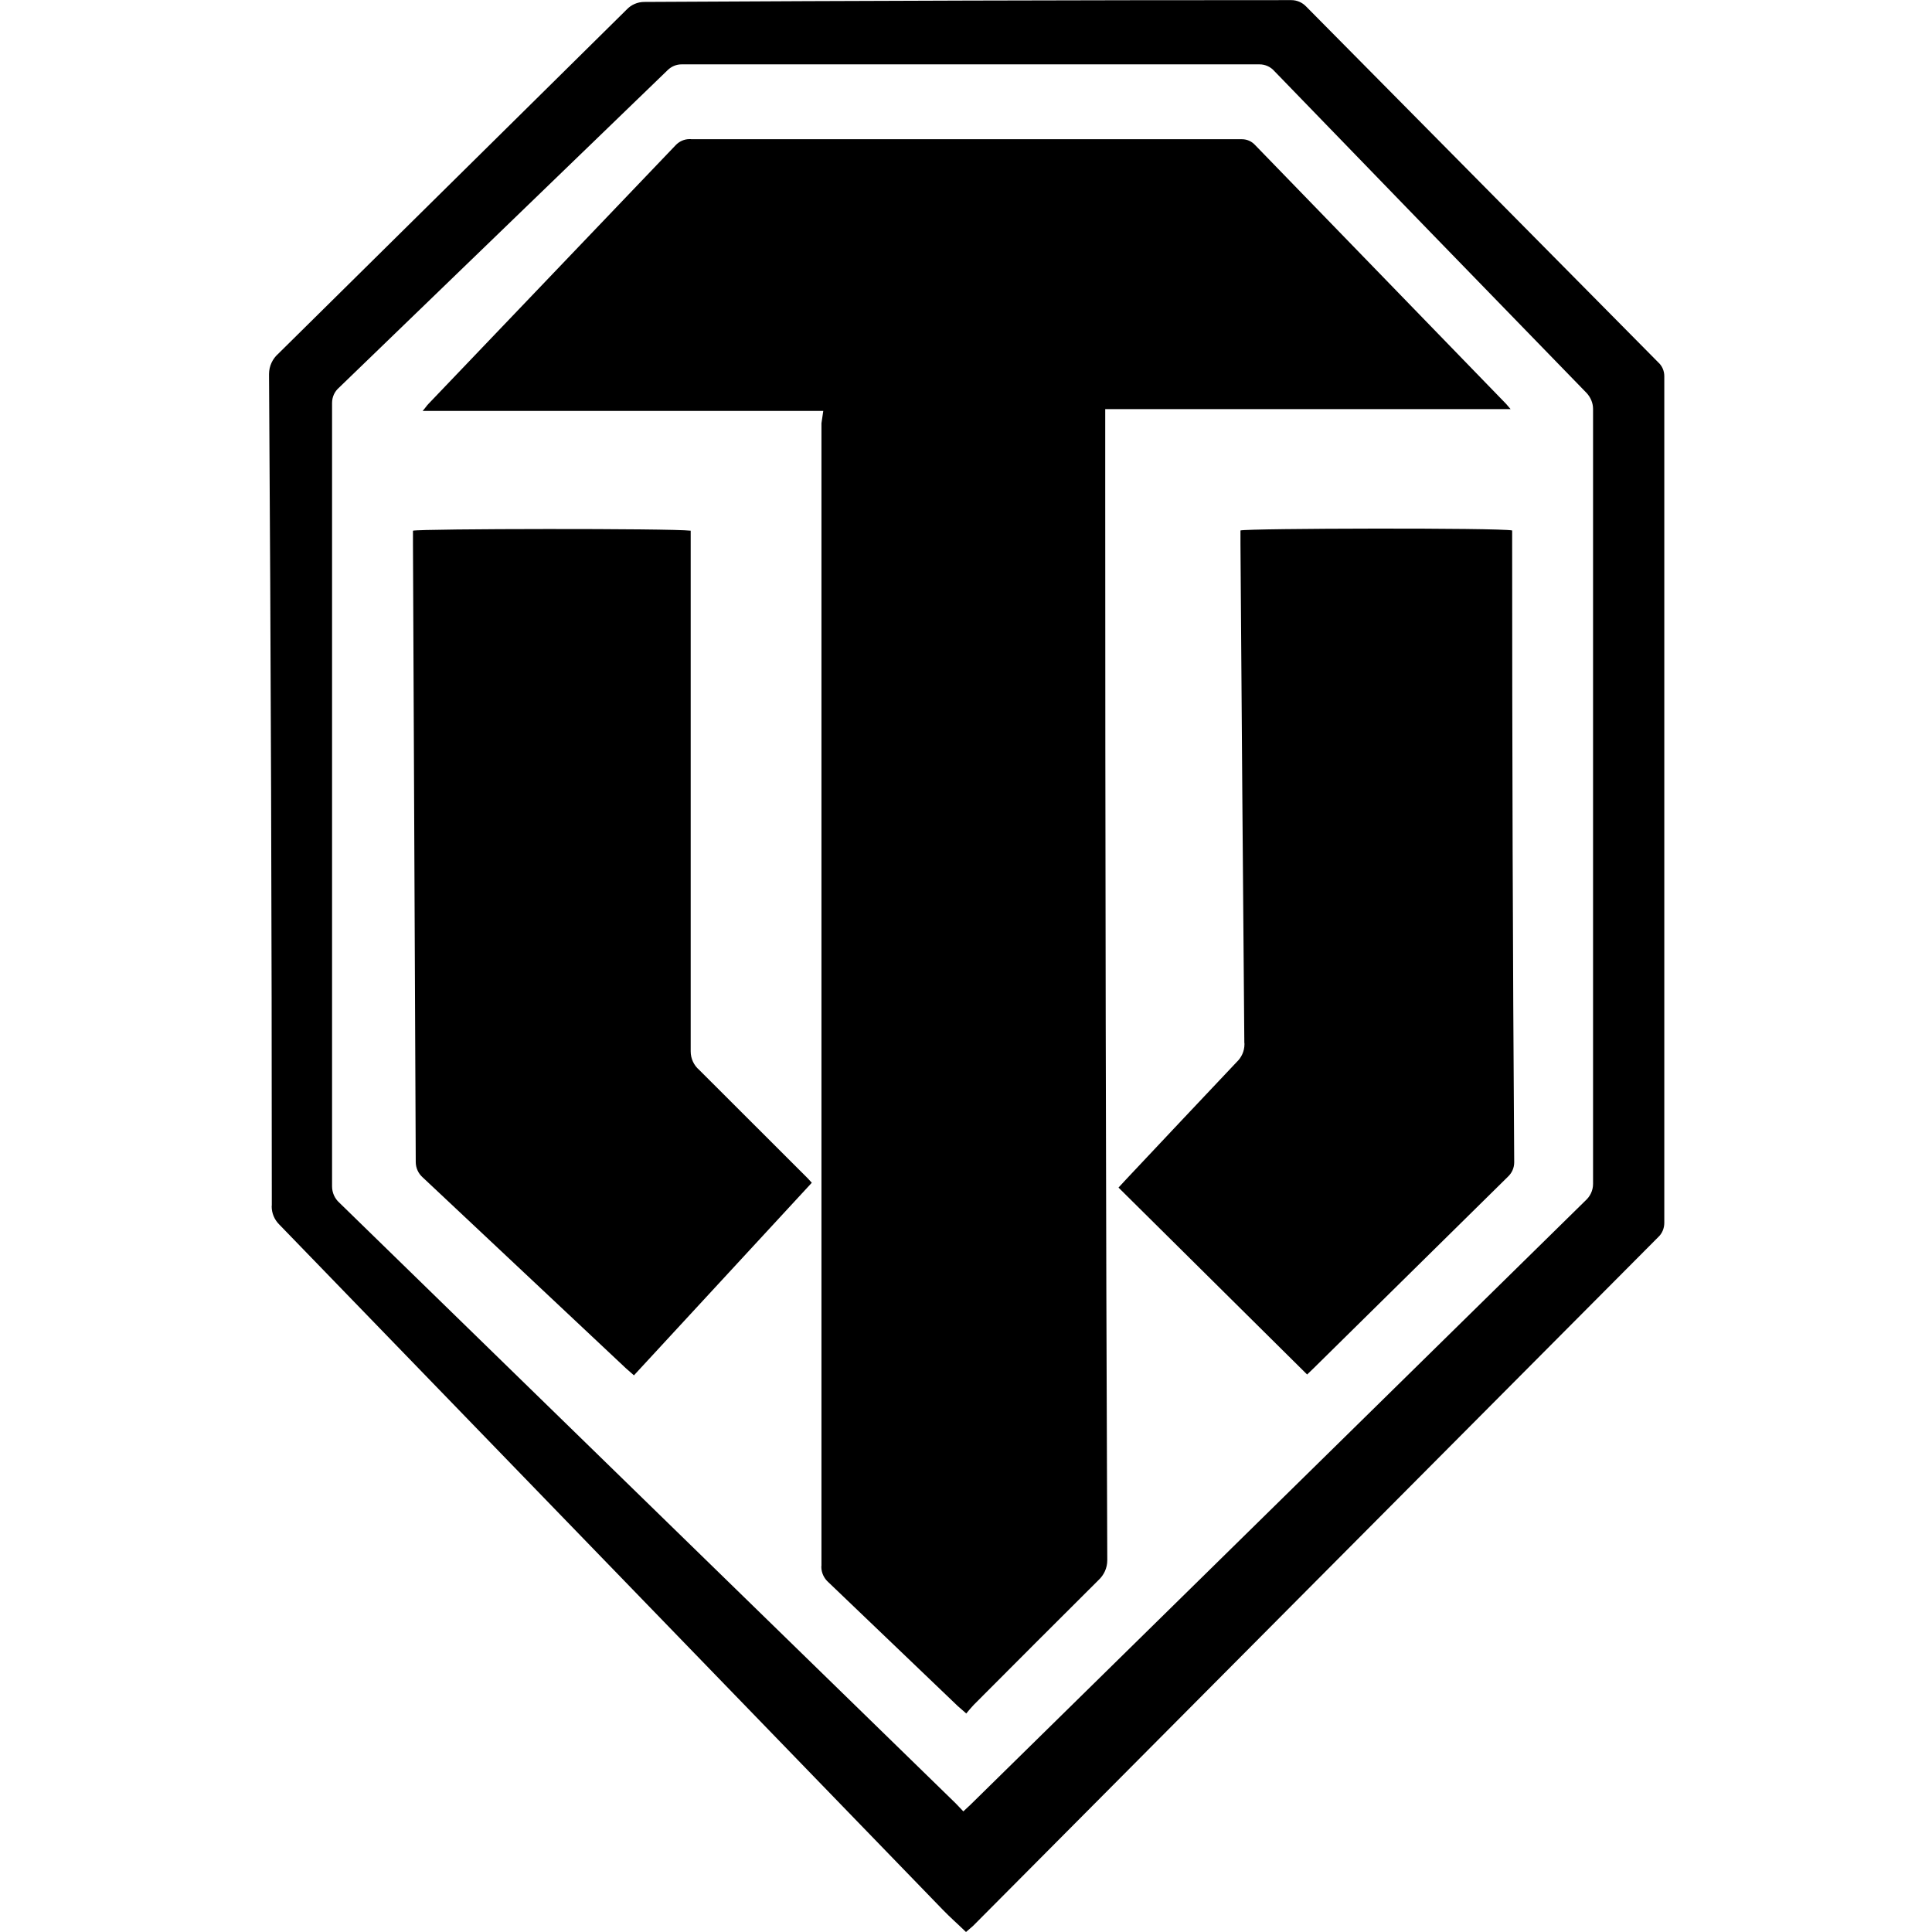<svg width="16" height="16" viewBox="0 0 16 16" fill="none" xmlns="http://www.w3.org/2000/svg">
<g clip-path="url(#clip0_6_323)">
<path d="M8 16C7.933 15.935 7.87 15.88 7.81 15.818L2.31 10.138C2.273 10.1 2.25 10.048 2.25 9.991C2.25 9.987 2.25 9.984 2.251 9.98C2.251 7.687 2.243 5.396 2.228 3.108C2.228 3.105 2.228 3.102 2.228 3.098C2.228 3.032 2.257 2.972 2.303 2.931L5.191 0.078C5.227 0.04 5.279 0.016 5.336 0.016C5.338 0.016 5.34 0.016 5.341 0.016C7.124 0.006 8.906 0.001 10.685 0.001C10.688 0.001 10.691 0.001 10.694 0.001C10.742 0.001 10.785 0.021 10.816 0.053L13.733 3.001C13.764 3.029 13.783 3.07 13.783 3.115C13.783 3.118 13.783 3.121 13.783 3.123V10.123C13.783 10.124 13.783 10.126 13.783 10.127C13.783 10.174 13.764 10.216 13.733 10.245C11.841 12.146 9.95 14.047 8.058 15.95L8 16ZM7.978 15.001L8.04 14.943L13.13 9.943C13.168 9.909 13.193 9.86 13.193 9.805C13.193 9.802 13.193 9.798 13.193 9.795V3.393C13.193 3.391 13.193 3.389 13.193 3.387C13.193 3.336 13.172 3.29 13.14 3.255C12.278 2.369 11.416 1.48 10.553 0.588C10.523 0.554 10.479 0.533 10.431 0.533C10.428 0.533 10.427 0.533 10.425 0.533H5.653C5.65 0.533 5.648 0.533 5.645 0.533C5.6 0.533 5.56 0.551 5.53 0.58L2.808 3.21C2.772 3.241 2.75 3.286 2.75 3.337C2.75 3.34 2.75 3.343 2.75 3.346V9.818C2.75 9.82 2.75 9.822 2.75 9.825C2.75 9.878 2.773 9.927 2.81 9.96L7.915 14.935L7.978 15.001Z" fill="black"/>
<path d="M6.818 3.403H3.5C3.523 3.378 3.533 3.36 3.548 3.345L5.595 1.203C5.624 1.172 5.665 1.152 5.711 1.152C5.716 1.152 5.721 1.152 5.726 1.153H10.277C10.28 1.153 10.283 1.153 10.285 1.153C10.328 1.153 10.366 1.171 10.393 1.2L12.473 3.345L12.51 3.388H9.153C9.153 3.41 9.153 3.438 9.153 3.463V3.963C9.153 6.948 9.158 9.932 9.17 12.915C9.17 12.917 9.17 12.919 9.17 12.921C9.17 12.986 9.142 13.044 9.098 13.085C8.753 13.429 8.408 13.773 8.065 14.118C8.044 14.14 8.024 14.164 8.004 14.188L8.003 14.191L7.933 14.13L6.86 13.103C6.825 13.072 6.802 13.026 6.802 12.976C6.802 12.972 6.802 12.969 6.803 12.965C6.803 11.4 6.803 9.835 6.803 8.268C6.803 6.701 6.803 5.114 6.803 3.505L6.818 3.403Z" fill="black"/>
<path d="M5.25 11.39L5.183 11.331L3.5 9.75C3.465 9.719 3.443 9.673 3.443 9.623C3.443 9.62 3.443 9.618 3.443 9.615L3.42 4.5V4.395C3.483 4.378 5.56 4.375 5.72 4.395C5.72 4.425 5.72 4.455 5.72 4.488V8.69C5.72 8.695 5.72 8.701 5.72 8.707C5.72 8.768 5.747 8.823 5.79 8.86L6.656 9.725C6.679 9.747 6.701 9.77 6.722 9.794L6.723 9.795L5.25 11.39Z" fill="black"/>
<path d="M10.825 11.383L9.263 9.835L9.325 9.768C9.63 9.443 9.936 9.119 10.242 8.795C10.281 8.758 10.306 8.706 10.306 8.648C10.306 8.643 10.306 8.639 10.305 8.635C10.293 7.258 10.283 5.882 10.273 4.505V4.393C10.335 4.375 12.418 4.37 12.523 4.393C12.523 4.418 12.523 4.445 12.523 4.47C12.523 6.189 12.528 7.905 12.54 9.618C12.54 9.62 12.54 9.623 12.54 9.626C12.54 9.672 12.521 9.713 12.49 9.743L10.875 11.335L10.825 11.383Z" fill="black"/>
</g>
<defs>
<clipPath id="clip0_6_323">
<rect width="16" height="16" fill="white"/>
</clipPath>
</defs>
</svg>
